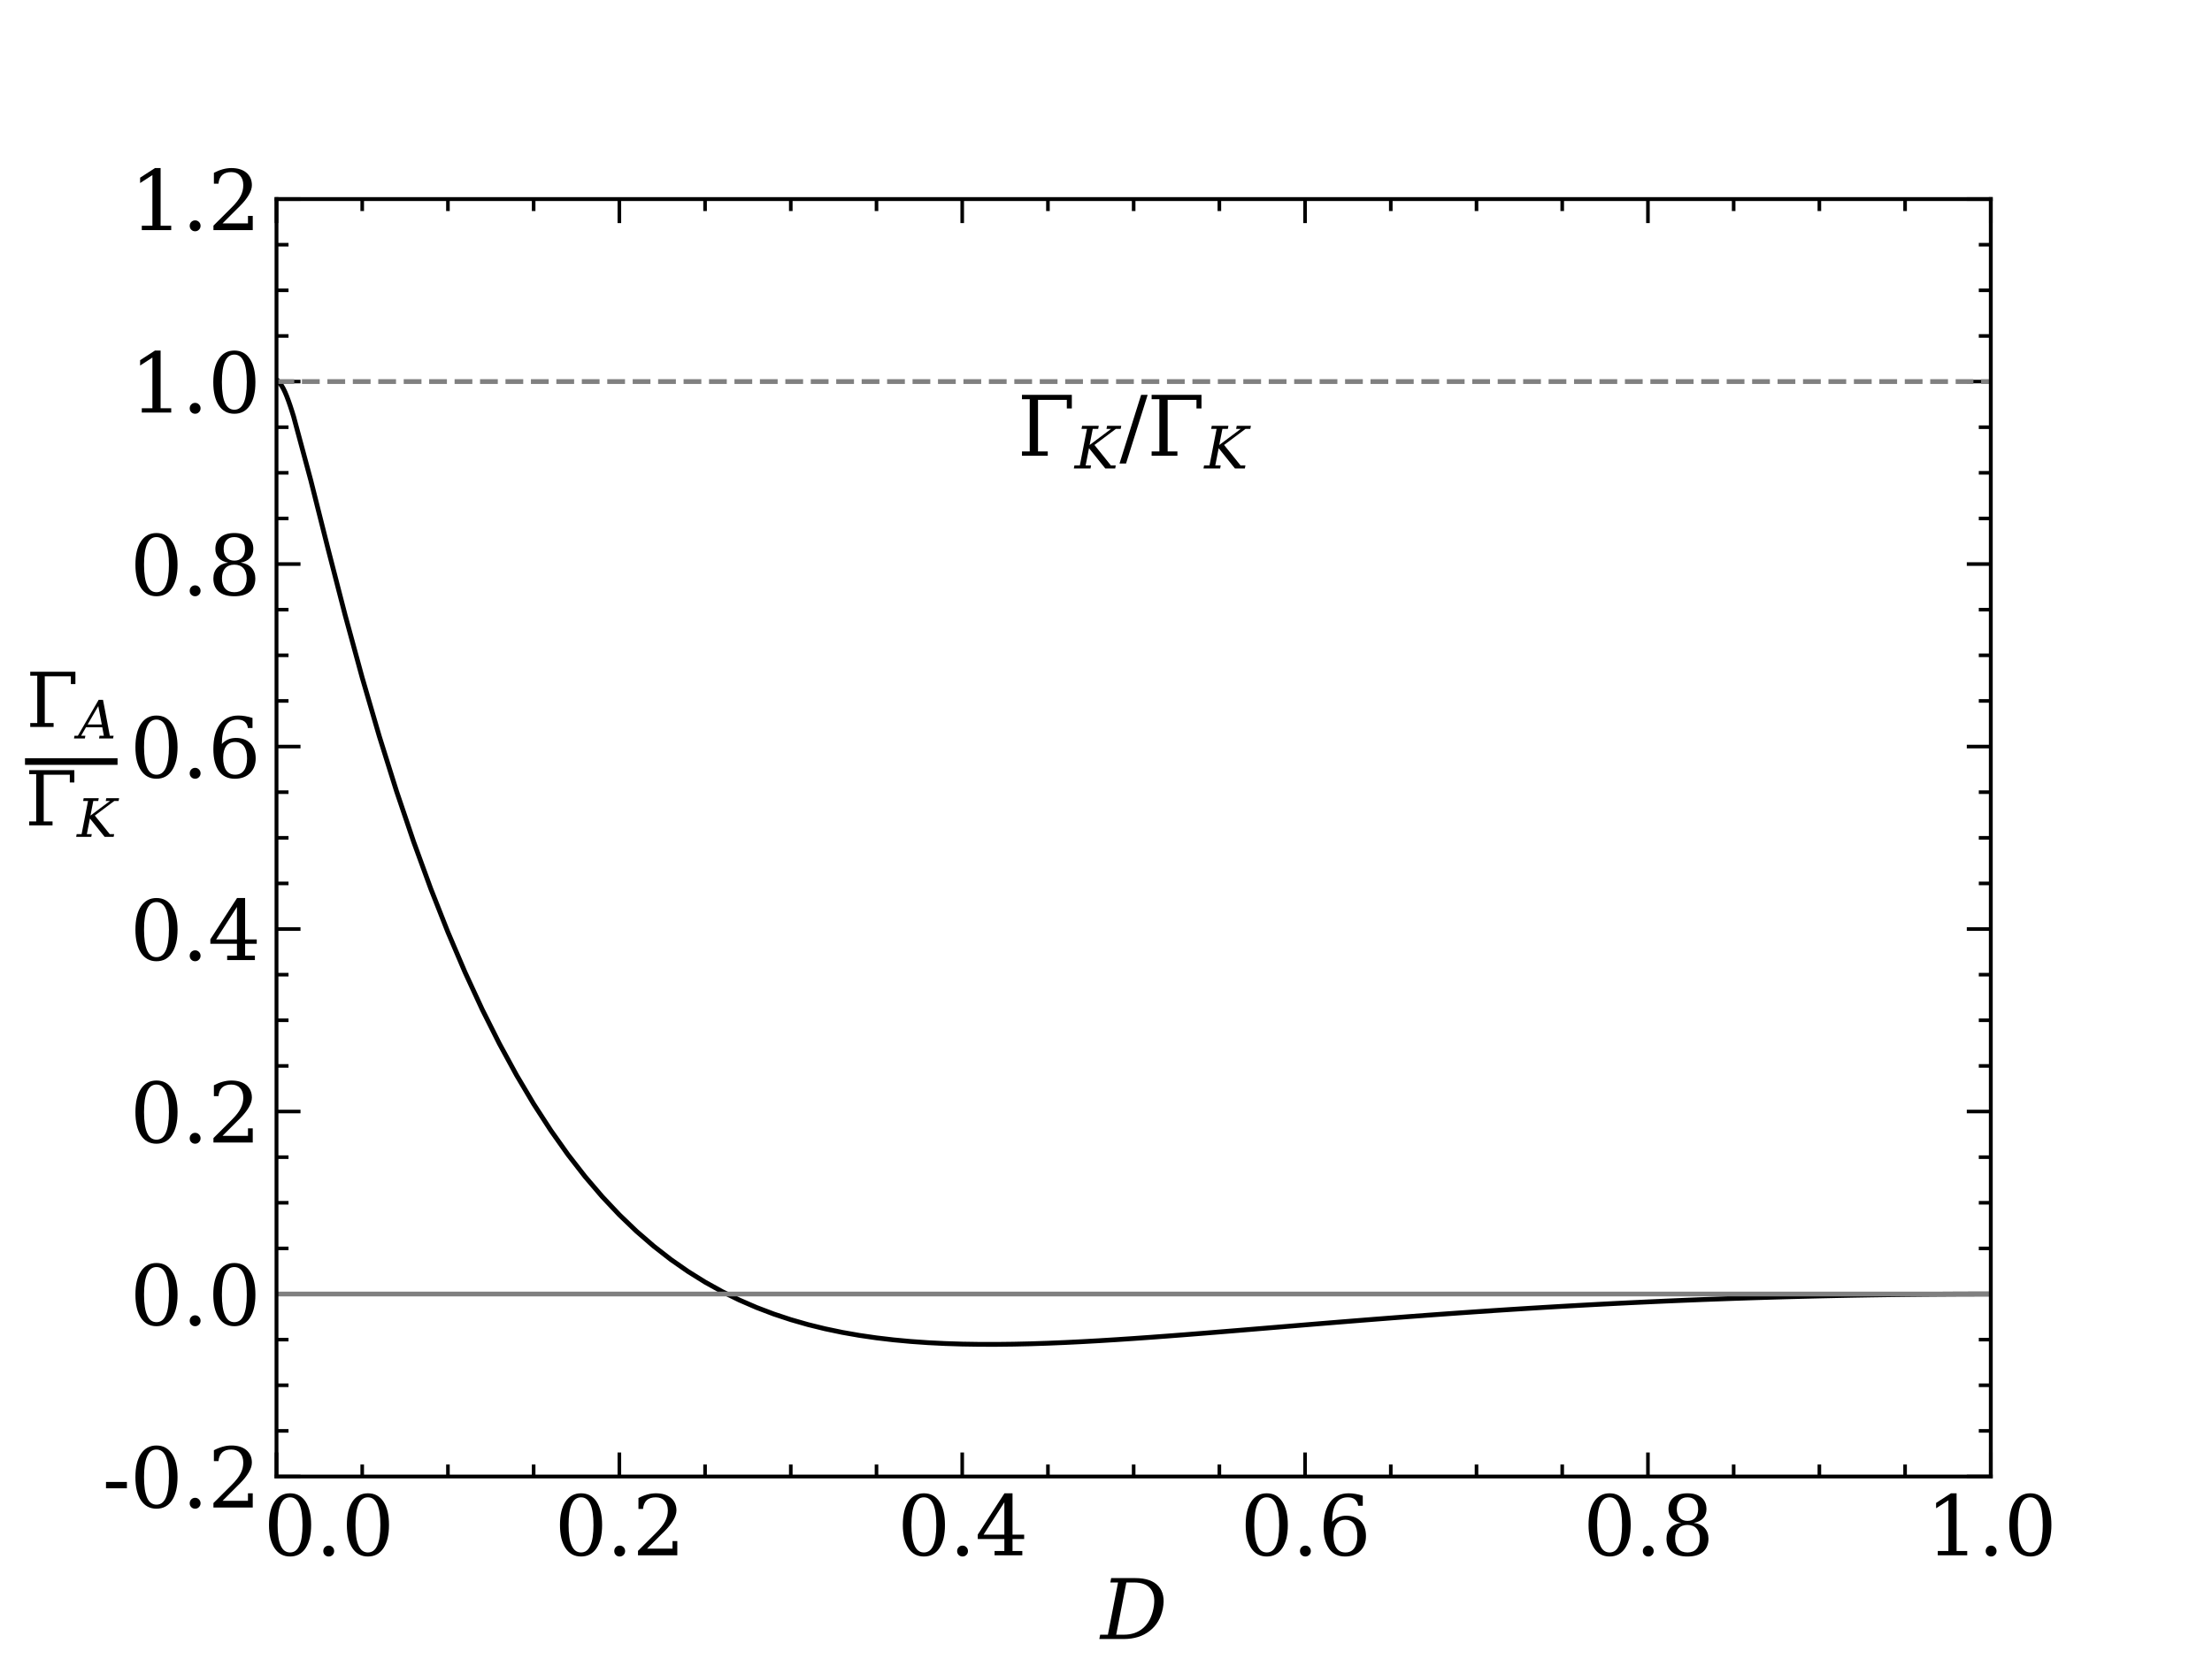 <?xml version="1.0" encoding="utf-8" standalone="no"?>
<!DOCTYPE svg PUBLIC "-//W3C//DTD SVG 1.1//EN"
  "http://www.w3.org/Graphics/SVG/1.1/DTD/svg11.dtd">
<svg xmlns:xlink="http://www.w3.org/1999/xlink" width="460.8pt" height="345.6pt" viewBox="0 0 460.8 345.6" xmlns="http://www.w3.org/2000/svg" version="1.1">
 <defs>
  <style type="text/css">*{stroke-linejoin: round; stroke-linecap: butt}</style>
 </defs>
 <g id="figure_1">
  <g id="patch_1">
   <path d="M 0 345.6 
L 460.8 345.6 
L 460.8 0 
L 0 0 
z
" style="fill: #ffffff"/>
  </g>
  <g id="axes_1">
   <g id="patch_2">
    <path d="M 57.6 307.584 
L 414.72 307.584 
L 414.72 41.472 
L 57.6 41.472 
z
" style="fill: #ffffff"/>
   </g>
   <g id="matplotlib.axis_1">
    <g id="xtick_1">
     <g id="line2d_1">
      <defs>
       <path id="ma0a5d9b8bd" d="M 0 0 
L 0 -5 
" style="stroke: #000000; stroke-width: 0.75"/>
      </defs>
      <g>
       <use xlink:href="#ma0a5d9b8bd" x="57.6" y="307.584" style="stroke: #000000; stroke-width: 0.75"/>
      </g>
     </g>
     <g id="line2d_2">
      <defs>
       <path id="m5a7fb8672a" d="M 0 0 
L 0 5 
" style="stroke: #000000; stroke-width: 0.75"/>
      </defs>
      <g>
       <use xlink:href="#m5a7fb8672a" x="57.6" y="41.472" style="stroke: #000000; stroke-width: 0.75"/>
      </g>
     </g>
     <g id="text_1">
      <!--     0.0 -->
      <g transform="translate(33.277 324.001) scale(0.17 -0.17)">
       <defs>
        <path id="DejaVuSerif-20" transform="scale(0.016)"/>
        <path id="DejaVuSerif-30" d="M 2034 219 
Q 2513 219 2750 744 
Q 2988 1269 2988 2328 
Q 2988 3391 2750 3916 
Q 2513 4441 2034 4441 
Q 1556 4441 1318 3916 
Q 1081 3391 1081 2328 
Q 1081 1269 1318 744 
Q 1556 219 2034 219 
z
M 2034 -91 
Q 1275 -91 848 546 
Q 422 1184 422 2328 
Q 422 3475 848 4112 
Q 1275 4750 2034 4750 
Q 2797 4750 3222 4112 
Q 3647 3475 3647 2328 
Q 3647 1184 3222 546 
Q 2797 -91 2034 -91 
z
" transform="scale(0.016)"/>
        <path id="DejaVuSerif-2e" d="M 603 325 
Q 603 500 722 622 
Q 841 744 1019 744 
Q 1191 744 1312 622 
Q 1434 500 1434 325 
Q 1434 153 1312 31 
Q 1191 -91 1019 -91 
Q 841 -91 722 29 
Q 603 150 603 325 
z
" transform="scale(0.016)"/>
       </defs>
       <use xlink:href="#DejaVuSerif-20"/>
       <use xlink:href="#DejaVuSerif-20" x="31.787"/>
       <use xlink:href="#DejaVuSerif-20" x="63.574"/>
       <use xlink:href="#DejaVuSerif-20" x="95.361"/>
       <use xlink:href="#DejaVuSerif-30" x="127.148"/>
       <use xlink:href="#DejaVuSerif-2e" x="190.771"/>
       <use xlink:href="#DejaVuSerif-30" x="222.559"/>
      </g>
     </g>
    </g>
    <g id="xtick_2">
     <g id="line2d_3">
      <g>
       <use xlink:href="#ma0a5d9b8bd" x="129.024" y="307.584" style="stroke: #000000; stroke-width: 0.75"/>
      </g>
     </g>
     <g id="line2d_4">
      <g>
       <use xlink:href="#m5a7fb8672a" x="129.024" y="41.472" style="stroke: #000000; stroke-width: 0.75"/>
      </g>
     </g>
     <g id="text_2">
      <!-- 0.2 -->
      <g transform="translate(115.506 324.001) scale(0.17 -0.17)">
       <defs>
        <path id="DejaVuSerif-32" d="M 819 3553 
L 469 3553 
L 469 4384 
Q 803 4563 1142 4656 
Q 1481 4750 1806 4750 
Q 2534 4750 2956 4397 
Q 3378 4044 3378 3438 
Q 3378 2753 2422 1800 
Q 2347 1728 2309 1691 
L 1131 513 
L 3078 513 
L 3078 1088 
L 3444 1088 
L 3444 0 
L 434 0 
L 434 341 
L 1850 1753 
Q 2319 2222 2519 2614 
Q 2719 3006 2719 3438 
Q 2719 3909 2473 4175 
Q 2228 4441 1797 4441 
Q 1350 4441 1106 4219 
Q 863 3997 819 3553 
z
" transform="scale(0.016)"/>
       </defs>
       <use xlink:href="#DejaVuSerif-30"/>
       <use xlink:href="#DejaVuSerif-2e" x="63.623"/>
       <use xlink:href="#DejaVuSerif-32" x="95.41"/>
      </g>
     </g>
    </g>
    <g id="xtick_3">
     <g id="line2d_5">
      <g>
       <use xlink:href="#ma0a5d9b8bd" x="200.448" y="307.584" style="stroke: #000000; stroke-width: 0.75"/>
      </g>
     </g>
     <g id="line2d_6">
      <g>
       <use xlink:href="#m5a7fb8672a" x="200.448" y="41.472" style="stroke: #000000; stroke-width: 0.75"/>
      </g>
     </g>
     <g id="text_3">
      <!-- 0.4 -->
      <g transform="translate(186.93 324.001) scale(0.17 -0.17)">
       <defs>
        <path id="DejaVuSerif-34" d="M 2234 1581 
L 2234 4063 
L 641 1581 
L 2234 1581 
z
M 3609 0 
L 1484 0 
L 1484 331 
L 2234 331 
L 2234 1247 
L 197 1247 
L 197 1588 
L 2241 4750 
L 2859 4750 
L 2859 1581 
L 3750 1581 
L 3750 1247 
L 2859 1247 
L 2859 331 
L 3609 331 
L 3609 0 
z
" transform="scale(0.016)"/>
       </defs>
       <use xlink:href="#DejaVuSerif-30"/>
       <use xlink:href="#DejaVuSerif-2e" x="63.623"/>
       <use xlink:href="#DejaVuSerif-34" x="95.41"/>
      </g>
     </g>
    </g>
    <g id="xtick_4">
     <g id="line2d_7">
      <g>
       <use xlink:href="#ma0a5d9b8bd" x="271.872" y="307.584" style="stroke: #000000; stroke-width: 0.75"/>
      </g>
     </g>
     <g id="line2d_8">
      <g>
       <use xlink:href="#m5a7fb8672a" x="271.872" y="41.472" style="stroke: #000000; stroke-width: 0.75"/>
      </g>
     </g>
     <g id="text_4">
      <!-- 0.6 -->
      <g transform="translate(258.354 324.001) scale(0.17 -0.17)">
       <defs>
        <path id="DejaVuSerif-36" d="M 2094 219 
Q 2534 219 2771 542 
Q 3009 866 3009 1472 
Q 3009 2078 2771 2401 
Q 2534 2725 2094 2725 
Q 1647 2725 1412 2412 
Q 1178 2100 1178 1509 
Q 1178 888 1415 553 
Q 1653 219 2094 219 
z
M 1075 2569 
Q 1288 2803 1556 2918 
Q 1825 3034 2163 3034 
Q 2859 3034 3264 2615 
Q 3669 2197 3669 1472 
Q 3669 763 3233 336 
Q 2797 -91 2069 -91 
Q 1278 -91 853 498 
Q 428 1088 428 2181 
Q 428 3406 931 4078 
Q 1434 4750 2350 4750 
Q 2597 4750 2869 4703 
Q 3141 4656 3425 4563 
L 3425 3794 
L 3072 3794 
Q 3034 4109 2831 4275 
Q 2628 4441 2284 4441 
Q 1678 4441 1381 3981 
Q 1084 3522 1075 2569 
z
" transform="scale(0.016)"/>
       </defs>
       <use xlink:href="#DejaVuSerif-30"/>
       <use xlink:href="#DejaVuSerif-2e" x="63.623"/>
       <use xlink:href="#DejaVuSerif-36" x="95.41"/>
      </g>
     </g>
    </g>
    <g id="xtick_5">
     <g id="line2d_9">
      <g>
       <use xlink:href="#ma0a5d9b8bd" x="343.296" y="307.584" style="stroke: #000000; stroke-width: 0.75"/>
      </g>
     </g>
     <g id="line2d_10">
      <g>
       <use xlink:href="#m5a7fb8672a" x="343.296" y="41.472" style="stroke: #000000; stroke-width: 0.75"/>
      </g>
     </g>
     <g id="text_5">
      <!-- 0.8 -->
      <g transform="translate(329.778 324.001) scale(0.17 -0.17)">
       <defs>
        <path id="DejaVuSerif-38" d="M 2981 1275 
Q 2981 1775 2732 2051 
Q 2484 2328 2034 2328 
Q 1584 2328 1336 2051 
Q 1088 1775 1088 1275 
Q 1088 772 1336 495 
Q 1584 219 2034 219 
Q 2484 219 2732 495 
Q 2981 772 2981 1275 
z
M 2853 3541 
Q 2853 3966 2637 4203 
Q 2422 4441 2034 4441 
Q 1650 4441 1433 4203 
Q 1216 3966 1216 3541 
Q 1216 3113 1433 2875 
Q 1650 2638 2034 2638 
Q 2422 2638 2637 2875 
Q 2853 3113 2853 3541 
z
M 2516 2484 
Q 3047 2413 3344 2092 
Q 3641 1772 3641 1275 
Q 3641 619 3225 264 
Q 2809 -91 2034 -91 
Q 1263 -91 845 264 
Q 428 619 428 1275 
Q 428 1772 725 2092 
Q 1022 2413 1556 2484 
Q 1084 2569 832 2842 
Q 581 3116 581 3541 
Q 581 4103 968 4426 
Q 1356 4750 2034 4750 
Q 2713 4750 3100 4426 
Q 3488 4103 3488 3541 
Q 3488 3116 3236 2842 
Q 2984 2569 2516 2484 
z
" transform="scale(0.016)"/>
       </defs>
       <use xlink:href="#DejaVuSerif-30"/>
       <use xlink:href="#DejaVuSerif-2e" x="63.623"/>
       <use xlink:href="#DejaVuSerif-38" x="95.41"/>
      </g>
     </g>
    </g>
    <g id="xtick_6">
     <g id="line2d_11">
      <g>
       <use xlink:href="#ma0a5d9b8bd" x="414.72" y="307.584" style="stroke: #000000; stroke-width: 0.75"/>
      </g>
     </g>
     <g id="line2d_12">
      <g>
       <use xlink:href="#m5a7fb8672a" x="414.72" y="41.472" style="stroke: #000000; stroke-width: 0.75"/>
      </g>
     </g>
     <g id="text_6">
      <!-- 1.0 -->
      <g transform="translate(401.202 324.001) scale(0.17 -0.17)">
       <defs>
        <path id="DejaVuSerif-31" d="M 909 0 
L 909 331 
L 1722 331 
L 1722 4213 
L 781 3603 
L 781 4013 
L 1919 4750 
L 2350 4750 
L 2350 331 
L 3163 331 
L 3163 0 
L 909 0 
z
" transform="scale(0.016)"/>
       </defs>
       <use xlink:href="#DejaVuSerif-31"/>
       <use xlink:href="#DejaVuSerif-2e" x="63.623"/>
       <use xlink:href="#DejaVuSerif-30" x="95.41"/>
      </g>
     </g>
    </g>
    <g id="xtick_7">
     <g id="line2d_13">
      <defs>
       <path id="m27a0386aec" d="M 0 0 
L 0 -2.5 
" style="stroke: #000000; stroke-width: 0.75"/>
      </defs>
      <g>
       <use xlink:href="#m27a0386aec" x="75.456" y="307.584" style="stroke: #000000; stroke-width: 0.75"/>
      </g>
     </g>
     <g id="line2d_14">
      <defs>
       <path id="mfa0ef66470" d="M 0 0 
L 0 2.5 
" style="stroke: #000000; stroke-width: 0.75"/>
      </defs>
      <g>
       <use xlink:href="#mfa0ef66470" x="75.456" y="41.472" style="stroke: #000000; stroke-width: 0.75"/>
      </g>
     </g>
    </g>
    <g id="xtick_8">
     <g id="line2d_15">
      <g>
       <use xlink:href="#m27a0386aec" x="93.312" y="307.584" style="stroke: #000000; stroke-width: 0.75"/>
      </g>
     </g>
     <g id="line2d_16">
      <g>
       <use xlink:href="#mfa0ef66470" x="93.312" y="41.472" style="stroke: #000000; stroke-width: 0.75"/>
      </g>
     </g>
    </g>
    <g id="xtick_9">
     <g id="line2d_17">
      <g>
       <use xlink:href="#m27a0386aec" x="111.168" y="307.584" style="stroke: #000000; stroke-width: 0.75"/>
      </g>
     </g>
     <g id="line2d_18">
      <g>
       <use xlink:href="#mfa0ef66470" x="111.168" y="41.472" style="stroke: #000000; stroke-width: 0.75"/>
      </g>
     </g>
    </g>
    <g id="xtick_10">
     <g id="line2d_19">
      <g>
       <use xlink:href="#m27a0386aec" x="146.88" y="307.584" style="stroke: #000000; stroke-width: 0.75"/>
      </g>
     </g>
     <g id="line2d_20">
      <g>
       <use xlink:href="#mfa0ef66470" x="146.88" y="41.472" style="stroke: #000000; stroke-width: 0.75"/>
      </g>
     </g>
    </g>
    <g id="xtick_11">
     <g id="line2d_21">
      <g>
       <use xlink:href="#m27a0386aec" x="164.736" y="307.584" style="stroke: #000000; stroke-width: 0.75"/>
      </g>
     </g>
     <g id="line2d_22">
      <g>
       <use xlink:href="#mfa0ef66470" x="164.736" y="41.472" style="stroke: #000000; stroke-width: 0.75"/>
      </g>
     </g>
    </g>
    <g id="xtick_12">
     <g id="line2d_23">
      <g>
       <use xlink:href="#m27a0386aec" x="182.592" y="307.584" style="stroke: #000000; stroke-width: 0.75"/>
      </g>
     </g>
     <g id="line2d_24">
      <g>
       <use xlink:href="#mfa0ef66470" x="182.592" y="41.472" style="stroke: #000000; stroke-width: 0.75"/>
      </g>
     </g>
    </g>
    <g id="xtick_13">
     <g id="line2d_25">
      <g>
       <use xlink:href="#m27a0386aec" x="218.304" y="307.584" style="stroke: #000000; stroke-width: 0.75"/>
      </g>
     </g>
     <g id="line2d_26">
      <g>
       <use xlink:href="#mfa0ef66470" x="218.304" y="41.472" style="stroke: #000000; stroke-width: 0.75"/>
      </g>
     </g>
    </g>
    <g id="xtick_14">
     <g id="line2d_27">
      <g>
       <use xlink:href="#m27a0386aec" x="236.16" y="307.584" style="stroke: #000000; stroke-width: 0.75"/>
      </g>
     </g>
     <g id="line2d_28">
      <g>
       <use xlink:href="#mfa0ef66470" x="236.16" y="41.472" style="stroke: #000000; stroke-width: 0.75"/>
      </g>
     </g>
    </g>
    <g id="xtick_15">
     <g id="line2d_29">
      <g>
       <use xlink:href="#m27a0386aec" x="254.016" y="307.584" style="stroke: #000000; stroke-width: 0.75"/>
      </g>
     </g>
     <g id="line2d_30">
      <g>
       <use xlink:href="#mfa0ef66470" x="254.016" y="41.472" style="stroke: #000000; stroke-width: 0.75"/>
      </g>
     </g>
    </g>
    <g id="xtick_16">
     <g id="line2d_31">
      <g>
       <use xlink:href="#m27a0386aec" x="289.728" y="307.584" style="stroke: #000000; stroke-width: 0.75"/>
      </g>
     </g>
     <g id="line2d_32">
      <g>
       <use xlink:href="#mfa0ef66470" x="289.728" y="41.472" style="stroke: #000000; stroke-width: 0.75"/>
      </g>
     </g>
    </g>
    <g id="xtick_17">
     <g id="line2d_33">
      <g>
       <use xlink:href="#m27a0386aec" x="307.584" y="307.584" style="stroke: #000000; stroke-width: 0.75"/>
      </g>
     </g>
     <g id="line2d_34">
      <g>
       <use xlink:href="#mfa0ef66470" x="307.584" y="41.472" style="stroke: #000000; stroke-width: 0.75"/>
      </g>
     </g>
    </g>
    <g id="xtick_18">
     <g id="line2d_35">
      <g>
       <use xlink:href="#m27a0386aec" x="325.44" y="307.584" style="stroke: #000000; stroke-width: 0.75"/>
      </g>
     </g>
     <g id="line2d_36">
      <g>
       <use xlink:href="#mfa0ef66470" x="325.44" y="41.472" style="stroke: #000000; stroke-width: 0.75"/>
      </g>
     </g>
    </g>
    <g id="xtick_19">
     <g id="line2d_37">
      <g>
       <use xlink:href="#m27a0386aec" x="361.152" y="307.584" style="stroke: #000000; stroke-width: 0.75"/>
      </g>
     </g>
     <g id="line2d_38">
      <g>
       <use xlink:href="#mfa0ef66470" x="361.152" y="41.472" style="stroke: #000000; stroke-width: 0.75"/>
      </g>
     </g>
    </g>
    <g id="xtick_20">
     <g id="line2d_39">
      <g>
       <use xlink:href="#m27a0386aec" x="379.008" y="307.584" style="stroke: #000000; stroke-width: 0.75"/>
      </g>
     </g>
     <g id="line2d_40">
      <g>
       <use xlink:href="#mfa0ef66470" x="379.008" y="41.472" style="stroke: #000000; stroke-width: 0.75"/>
      </g>
     </g>
    </g>
    <g id="xtick_21">
     <g id="line2d_41">
      <g>
       <use xlink:href="#m27a0386aec" x="396.864" y="307.584" style="stroke: #000000; stroke-width: 0.75"/>
      </g>
     </g>
     <g id="line2d_42">
      <g>
       <use xlink:href="#mfa0ef66470" x="396.864" y="41.472" style="stroke: #000000; stroke-width: 0.75"/>
      </g>
     </g>
    </g>
    <g id="text_7">
     <!-- $D$ -->
     <g transform="translate(229.275 341.454) scale(0.17 -0.17)">
      <defs>
       <path id="DejaVuSerif-Italic-44" d="M 1194 331 
L 1775 331 
Q 2684 331 3271 850 
Q 3859 1369 4048 2337 
Q 4238 3306 3852 3818 
Q 3466 4331 2553 4331 
L 1972 4331 
L 1194 331 
z
M -97 0 
L -34 331 
L 559 331 
L 1338 4331 
L 744 4331 
L 809 4666 
L 2666 4666 
Q 3872 4666 4426 4050 
Q 4981 3434 4766 2338 
Q 4553 1238 3758 619 
Q 2963 0 1759 0 
L -97 0 
z
" transform="scale(0.016)"/>
      </defs>
      <use xlink:href="#DejaVuSerif-Italic-44" transform="translate(0 0.094)"/>
     </g>
    </g>
   </g>
   <g id="matplotlib.axis_2">
    <g id="ytick_1">
     <g id="line2d_43">
      <defs>
       <path id="me77483d515" d="M 0 0 
L 5 0 
" style="stroke: #000000; stroke-width: 0.75"/>
      </defs>
      <g>
       <use xlink:href="#me77483d515" x="57.6" y="307.584" style="stroke: #000000; stroke-width: 0.75"/>
      </g>
     </g>
     <g id="line2d_44">
      <defs>
       <path id="mb188bf933a" d="M 0 0 
L -5 0 
" style="stroke: #000000; stroke-width: 0.75"/>
      </defs>
      <g>
       <use xlink:href="#mb188bf933a" x="414.72" y="307.584" style="stroke: #000000; stroke-width: 0.75"/>
      </g>
     </g>
     <g id="text_8">
      <!-- -0.2 -->
      <g transform="translate(21.319 314.043) scale(0.17 -0.17)">
       <defs>
        <path id="DejaVuSerif-2d" d="M 281 1959 
L 1881 1959 
L 1881 1472 
L 281 1472 
L 281 1959 
z
" transform="scale(0.016)"/>
       </defs>
       <use xlink:href="#DejaVuSerif-2d"/>
       <use xlink:href="#DejaVuSerif-30" x="33.789"/>
       <use xlink:href="#DejaVuSerif-2e" x="97.412"/>
       <use xlink:href="#DejaVuSerif-32" x="129.199"/>
      </g>
     </g>
    </g>
    <g id="ytick_2">
     <g id="line2d_45">
      <g>
       <use xlink:href="#me77483d515" x="57.6" y="269.568" style="stroke: #000000; stroke-width: 0.75"/>
      </g>
     </g>
     <g id="line2d_46">
      <g>
       <use xlink:href="#mb188bf933a" x="414.72" y="269.568" style="stroke: #000000; stroke-width: 0.75"/>
      </g>
     </g>
     <g id="text_9">
      <!-- 0.0 -->
      <g transform="translate(27.065 276.027) scale(0.17 -0.17)">
       <use xlink:href="#DejaVuSerif-30"/>
       <use xlink:href="#DejaVuSerif-2e" x="63.623"/>
       <use xlink:href="#DejaVuSerif-30" x="95.41"/>
      </g>
     </g>
    </g>
    <g id="ytick_3">
     <g id="line2d_47">
      <g>
       <use xlink:href="#me77483d515" x="57.6" y="231.552" style="stroke: #000000; stroke-width: 0.75"/>
      </g>
     </g>
     <g id="line2d_48">
      <g>
       <use xlink:href="#mb188bf933a" x="414.72" y="231.552" style="stroke: #000000; stroke-width: 0.75"/>
      </g>
     </g>
     <g id="text_10">
      <!-- 0.2 -->
      <g transform="translate(27.065 238.011) scale(0.17 -0.17)">
       <use xlink:href="#DejaVuSerif-30"/>
       <use xlink:href="#DejaVuSerif-2e" x="63.623"/>
       <use xlink:href="#DejaVuSerif-32" x="95.41"/>
      </g>
     </g>
    </g>
    <g id="ytick_4">
     <g id="line2d_49">
      <g>
       <use xlink:href="#me77483d515" x="57.6" y="193.536" style="stroke: #000000; stroke-width: 0.75"/>
      </g>
     </g>
     <g id="line2d_50">
      <g>
       <use xlink:href="#mb188bf933a" x="414.72" y="193.536" style="stroke: #000000; stroke-width: 0.75"/>
      </g>
     </g>
     <g id="text_11">
      <!-- 0.4 -->
      <g transform="translate(27.065 199.995) scale(0.17 -0.17)">
       <use xlink:href="#DejaVuSerif-30"/>
       <use xlink:href="#DejaVuSerif-2e" x="63.623"/>
       <use xlink:href="#DejaVuSerif-34" x="95.41"/>
      </g>
     </g>
    </g>
    <g id="ytick_5">
     <g id="line2d_51">
      <g>
       <use xlink:href="#me77483d515" x="57.6" y="155.52" style="stroke: #000000; stroke-width: 0.75"/>
      </g>
     </g>
     <g id="line2d_52">
      <g>
       <use xlink:href="#mb188bf933a" x="414.72" y="155.52" style="stroke: #000000; stroke-width: 0.75"/>
      </g>
     </g>
     <g id="text_12">
      <!-- 0.6 -->
      <g transform="translate(27.065 161.979) scale(0.17 -0.17)">
       <use xlink:href="#DejaVuSerif-30"/>
       <use xlink:href="#DejaVuSerif-2e" x="63.623"/>
       <use xlink:href="#DejaVuSerif-36" x="95.41"/>
      </g>
     </g>
    </g>
    <g id="ytick_6">
     <g id="line2d_53">
      <g>
       <use xlink:href="#me77483d515" x="57.6" y="117.504" style="stroke: #000000; stroke-width: 0.75"/>
      </g>
     </g>
     <g id="line2d_54">
      <g>
       <use xlink:href="#mb188bf933a" x="414.72" y="117.504" style="stroke: #000000; stroke-width: 0.75"/>
      </g>
     </g>
     <g id="text_13">
      <!-- 0.8 -->
      <g transform="translate(27.065 123.963) scale(0.17 -0.17)">
       <use xlink:href="#DejaVuSerif-30"/>
       <use xlink:href="#DejaVuSerif-2e" x="63.623"/>
       <use xlink:href="#DejaVuSerif-38" x="95.41"/>
      </g>
     </g>
    </g>
    <g id="ytick_7">
     <g id="line2d_55">
      <g>
       <use xlink:href="#me77483d515" x="57.6" y="79.488" style="stroke: #000000; stroke-width: 0.75"/>
      </g>
     </g>
     <g id="line2d_56">
      <g>
       <use xlink:href="#mb188bf933a" x="414.72" y="79.488" style="stroke: #000000; stroke-width: 0.75"/>
      </g>
     </g>
     <g id="text_14">
      <!-- 1.0 -->
      <g transform="translate(27.065 85.947) scale(0.17 -0.17)">
       <use xlink:href="#DejaVuSerif-31"/>
       <use xlink:href="#DejaVuSerif-2e" x="63.623"/>
       <use xlink:href="#DejaVuSerif-30" x="95.41"/>
      </g>
     </g>
    </g>
    <g id="ytick_8">
     <g id="line2d_57">
      <g>
       <use xlink:href="#me77483d515" x="57.6" y="41.472" style="stroke: #000000; stroke-width: 0.75"/>
      </g>
     </g>
     <g id="line2d_58">
      <g>
       <use xlink:href="#mb188bf933a" x="414.72" y="41.472" style="stroke: #000000; stroke-width: 0.75"/>
      </g>
     </g>
     <g id="text_15">
      <!-- 1.2 -->
      <g transform="translate(27.065 47.931) scale(0.17 -0.17)">
       <use xlink:href="#DejaVuSerif-31"/>
       <use xlink:href="#DejaVuSerif-2e" x="63.623"/>
       <use xlink:href="#DejaVuSerif-32" x="95.41"/>
      </g>
     </g>
    </g>
    <g id="ytick_9">
     <g id="line2d_59">
      <defs>
       <path id="ma8484d27a1" d="M 0 0 
L 2.5 0 
" style="stroke: #000000; stroke-width: 0.75"/>
      </defs>
      <g>
       <use xlink:href="#ma8484d27a1" x="57.6" y="298.08" style="stroke: #000000; stroke-width: 0.75"/>
      </g>
     </g>
     <g id="line2d_60">
      <defs>
       <path id="m27cc1c01a0" d="M 0 0 
L -2.5 0 
" style="stroke: #000000; stroke-width: 0.75"/>
      </defs>
      <g>
       <use xlink:href="#m27cc1c01a0" x="414.72" y="298.08" style="stroke: #000000; stroke-width: 0.75"/>
      </g>
     </g>
    </g>
    <g id="ytick_10">
     <g id="line2d_61">
      <g>
       <use xlink:href="#ma8484d27a1" x="57.6" y="288.576" style="stroke: #000000; stroke-width: 0.75"/>
      </g>
     </g>
     <g id="line2d_62">
      <g>
       <use xlink:href="#m27cc1c01a0" x="414.72" y="288.576" style="stroke: #000000; stroke-width: 0.75"/>
      </g>
     </g>
    </g>
    <g id="ytick_11">
     <g id="line2d_63">
      <g>
       <use xlink:href="#ma8484d27a1" x="57.6" y="279.072" style="stroke: #000000; stroke-width: 0.75"/>
      </g>
     </g>
     <g id="line2d_64">
      <g>
       <use xlink:href="#m27cc1c01a0" x="414.72" y="279.072" style="stroke: #000000; stroke-width: 0.75"/>
      </g>
     </g>
    </g>
    <g id="ytick_12">
     <g id="line2d_65">
      <g>
       <use xlink:href="#ma8484d27a1" x="57.6" y="260.064" style="stroke: #000000; stroke-width: 0.75"/>
      </g>
     </g>
     <g id="line2d_66">
      <g>
       <use xlink:href="#m27cc1c01a0" x="414.72" y="260.064" style="stroke: #000000; stroke-width: 0.75"/>
      </g>
     </g>
    </g>
    <g id="ytick_13">
     <g id="line2d_67">
      <g>
       <use xlink:href="#ma8484d27a1" x="57.6" y="250.56" style="stroke: #000000; stroke-width: 0.75"/>
      </g>
     </g>
     <g id="line2d_68">
      <g>
       <use xlink:href="#m27cc1c01a0" x="414.72" y="250.56" style="stroke: #000000; stroke-width: 0.75"/>
      </g>
     </g>
    </g>
    <g id="ytick_14">
     <g id="line2d_69">
      <g>
       <use xlink:href="#ma8484d27a1" x="57.6" y="241.056" style="stroke: #000000; stroke-width: 0.75"/>
      </g>
     </g>
     <g id="line2d_70">
      <g>
       <use xlink:href="#m27cc1c01a0" x="414.72" y="241.056" style="stroke: #000000; stroke-width: 0.75"/>
      </g>
     </g>
    </g>
    <g id="ytick_15">
     <g id="line2d_71">
      <g>
       <use xlink:href="#ma8484d27a1" x="57.6" y="222.048" style="stroke: #000000; stroke-width: 0.75"/>
      </g>
     </g>
     <g id="line2d_72">
      <g>
       <use xlink:href="#m27cc1c01a0" x="414.72" y="222.048" style="stroke: #000000; stroke-width: 0.75"/>
      </g>
     </g>
    </g>
    <g id="ytick_16">
     <g id="line2d_73">
      <g>
       <use xlink:href="#ma8484d27a1" x="57.6" y="212.544" style="stroke: #000000; stroke-width: 0.75"/>
      </g>
     </g>
     <g id="line2d_74">
      <g>
       <use xlink:href="#m27cc1c01a0" x="414.72" y="212.544" style="stroke: #000000; stroke-width: 0.75"/>
      </g>
     </g>
    </g>
    <g id="ytick_17">
     <g id="line2d_75">
      <g>
       <use xlink:href="#ma8484d27a1" x="57.6" y="203.04" style="stroke: #000000; stroke-width: 0.75"/>
      </g>
     </g>
     <g id="line2d_76">
      <g>
       <use xlink:href="#m27cc1c01a0" x="414.72" y="203.04" style="stroke: #000000; stroke-width: 0.75"/>
      </g>
     </g>
    </g>
    <g id="ytick_18">
     <g id="line2d_77">
      <g>
       <use xlink:href="#ma8484d27a1" x="57.6" y="184.032" style="stroke: #000000; stroke-width: 0.75"/>
      </g>
     </g>
     <g id="line2d_78">
      <g>
       <use xlink:href="#m27cc1c01a0" x="414.72" y="184.032" style="stroke: #000000; stroke-width: 0.75"/>
      </g>
     </g>
    </g>
    <g id="ytick_19">
     <g id="line2d_79">
      <g>
       <use xlink:href="#ma8484d27a1" x="57.6" y="174.528" style="stroke: #000000; stroke-width: 0.75"/>
      </g>
     </g>
     <g id="line2d_80">
      <g>
       <use xlink:href="#m27cc1c01a0" x="414.72" y="174.528" style="stroke: #000000; stroke-width: 0.75"/>
      </g>
     </g>
    </g>
    <g id="ytick_20">
     <g id="line2d_81">
      <g>
       <use xlink:href="#ma8484d27a1" x="57.6" y="165.024" style="stroke: #000000; stroke-width: 0.75"/>
      </g>
     </g>
     <g id="line2d_82">
      <g>
       <use xlink:href="#m27cc1c01a0" x="414.72" y="165.024" style="stroke: #000000; stroke-width: 0.75"/>
      </g>
     </g>
    </g>
    <g id="ytick_21">
     <g id="line2d_83">
      <g>
       <use xlink:href="#ma8484d27a1" x="57.6" y="146.016" style="stroke: #000000; stroke-width: 0.75"/>
      </g>
     </g>
     <g id="line2d_84">
      <g>
       <use xlink:href="#m27cc1c01a0" x="414.72" y="146.016" style="stroke: #000000; stroke-width: 0.75"/>
      </g>
     </g>
    </g>
    <g id="ytick_22">
     <g id="line2d_85">
      <g>
       <use xlink:href="#ma8484d27a1" x="57.6" y="136.512" style="stroke: #000000; stroke-width: 0.75"/>
      </g>
     </g>
     <g id="line2d_86">
      <g>
       <use xlink:href="#m27cc1c01a0" x="414.72" y="136.512" style="stroke: #000000; stroke-width: 0.75"/>
      </g>
     </g>
    </g>
    <g id="ytick_23">
     <g id="line2d_87">
      <g>
       <use xlink:href="#ma8484d27a1" x="57.6" y="127.008" style="stroke: #000000; stroke-width: 0.75"/>
      </g>
     </g>
     <g id="line2d_88">
      <g>
       <use xlink:href="#m27cc1c01a0" x="414.72" y="127.008" style="stroke: #000000; stroke-width: 0.75"/>
      </g>
     </g>
    </g>
    <g id="ytick_24">
     <g id="line2d_89">
      <g>
       <use xlink:href="#ma8484d27a1" x="57.6" y="108" style="stroke: #000000; stroke-width: 0.75"/>
      </g>
     </g>
     <g id="line2d_90">
      <g>
       <use xlink:href="#m27cc1c01a0" x="414.72" y="108" style="stroke: #000000; stroke-width: 0.75"/>
      </g>
     </g>
    </g>
    <g id="ytick_25">
     <g id="line2d_91">
      <g>
       <use xlink:href="#ma8484d27a1" x="57.6" y="98.496" style="stroke: #000000; stroke-width: 0.75"/>
      </g>
     </g>
     <g id="line2d_92">
      <g>
       <use xlink:href="#m27cc1c01a0" x="414.72" y="98.496" style="stroke: #000000; stroke-width: 0.75"/>
      </g>
     </g>
    </g>
    <g id="ytick_26">
     <g id="line2d_93">
      <g>
       <use xlink:href="#ma8484d27a1" x="57.6" y="88.992" style="stroke: #000000; stroke-width: 0.75"/>
      </g>
     </g>
     <g id="line2d_94">
      <g>
       <use xlink:href="#m27cc1c01a0" x="414.72" y="88.992" style="stroke: #000000; stroke-width: 0.75"/>
      </g>
     </g>
    </g>
    <g id="ytick_27">
     <g id="line2d_95">
      <g>
       <use xlink:href="#ma8484d27a1" x="57.6" y="69.984" style="stroke: #000000; stroke-width: 0.75"/>
      </g>
     </g>
     <g id="line2d_96">
      <g>
       <use xlink:href="#m27cc1c01a0" x="414.72" y="69.984" style="stroke: #000000; stroke-width: 0.75"/>
      </g>
     </g>
    </g>
    <g id="ytick_28">
     <g id="line2d_97">
      <g>
       <use xlink:href="#ma8484d27a1" x="57.6" y="60.48" style="stroke: #000000; stroke-width: 0.75"/>
      </g>
     </g>
     <g id="line2d_98">
      <g>
       <use xlink:href="#m27cc1c01a0" x="414.72" y="60.48" style="stroke: #000000; stroke-width: 0.75"/>
      </g>
     </g>
    </g>
    <g id="ytick_29">
     <g id="line2d_99">
      <g>
       <use xlink:href="#ma8484d27a1" x="57.6" y="50.976" style="stroke: #000000; stroke-width: 0.75"/>
      </g>
     </g>
     <g id="line2d_100">
      <g>
       <use xlink:href="#m27cc1c01a0" x="414.72" y="50.976" style="stroke: #000000; stroke-width: 0.75"/>
      </g>
     </g>
    </g>
    <g id="text_16">
     <!-- $\frac{\Gamma_A}{\Gamma_K}$ -->
     <g transform="translate(5.209 163.528) scale(0.22 -0.22)">
      <defs>
       <path id="DejaVuSerif-393" d="M 1581 331 
L 2328 331 
L 2328 0 
L 353 0 
L 353 331 
L 947 331 
L 947 4331 
L 353 4331 
L 353 4666 
L 4172 4666 
L 4172 3625 
L 3788 3625 
L 3788 4281 
L 1581 4281 
L 1581 331 
z
" transform="scale(0.016)"/>
       <path id="DejaVuSerif-Italic-41" d="M 1159 1691 
L 2872 1691 
L 2447 3909 
L 1159 1691 
z
M -488 0 
L -425 331 
L -16 331 
L 2491 4666 
L 3016 4666 
L 3841 331 
L 4297 331 
L 4234 0 
L 2538 0 
L 2600 331 
L 3119 331 
L 2928 1356 
L 966 1356 
L 375 331 
L 888 331 
L 825 0 
L -488 0 
z
" transform="scale(0.016)"/>
       <path id="DejaVuSerif-Italic-4b" d="M -97 0 
L -34 331 
L 559 331 
L 1338 4331 
L 744 4331 
L 809 4666 
L 2631 4666 
L 2566 4331 
L 1972 4331 
L 1628 2566 
L 3981 4331 
L 3475 4331 
L 3541 4666 
L 5091 4666 
L 5025 4331 
L 4500 4331 
L 2156 2572 
L 3959 331 
L 4491 331 
L 4428 0 
L 3344 0 
L 1563 2216 
L 1194 331 
L 1788 331 
L 1725 0 
L -97 0 
z
" transform="scale(0.016)"/>
      </defs>
      <use xlink:href="#DejaVuSerif-393" transform="translate(1 54.966) scale(0.7)"/>
      <use xlink:href="#DejaVuSerif-Italic-41" transform="translate(50.205 44.065) scale(0.49)"/>
      <use xlink:href="#DejaVuSerif-393" transform="translate(0 -38.219) scale(0.7)"/>
      <use xlink:href="#DejaVuSerif-Italic-4b" transform="translate(49.205 -49.119) scale(0.49)"/>
      <path d="M 0 19.065 
L 0 25.315 
L 87.628 25.315 
L 87.628 19.065 
L 0 19.065 
z
"/>
     </g>
    </g>
   </g>
   <g id="line2d_101">
    <path d="M 57.957 79.416 
L 58.314 79.86 
L 58.671 80.343 
L 59.028 80.963 
L 59.386 81.71 
L 59.743 82.567 
L 60.1 83.517 
L 60.457 84.545 
L 60.814 85.642 
L 61.171 86.795 
L 64.742 100.052 
L 68.314 114.243 
L 71.885 128.084 
L 75.456 141.177 
L 79.027 153.416 
L 82.598 164.798 
L 86.17 175.357 
L 89.741 185.14 
L 93.312 194.193 
L 96.883 202.562 
L 100.454 210.287 
L 104.026 217.407 
L 107.597 223.956 
L 111.168 229.97 
L 114.739 235.479 
L 118.31 240.514 
L 121.882 245.106 
L 125.453 249.282 
L 129.024 253.071 
L 132.595 256.498 
L 136.166 259.589 
L 139.738 262.37 
L 143.309 264.861 
L 146.88 267.087 
L 150.451 269.067 
L 154.022 270.821 
L 157.594 272.368 
L 161.165 273.725 
L 164.736 274.908 
L 168.307 275.932 
L 171.878 276.81 
L 175.45 277.557 
L 179.021 278.184 
L 182.592 278.702 
L 186.163 279.122 
L 189.734 279.453 
L 193.306 279.703 
L 196.877 279.882 
L 200.448 279.996 
L 204.019 280.052 
L 207.59 280.057 
L 211.162 280.015 
L 214.733 279.934 
L 218.304 279.816 
L 221.875 279.667 
L 225.446 279.491 
L 229.018 279.291 
L 232.589 279.07 
L 236.16 278.832 
L 239.731 278.58 
L 243.302 278.316 
L 246.874 278.041 
L 250.445 277.759 
L 254.016 277.471 
L 257.587 277.179 
L 261.158 276.884 
L 264.73 276.587 
L 268.301 276.291 
L 271.872 275.995 
L 275.443 275.701 
L 279.014 275.41 
L 282.586 275.123 
L 286.157 274.84 
L 289.728 274.561 
L 293.299 274.288 
L 296.87 274.021 
L 300.442 273.76 
L 304.013 273.505 
L 307.584 273.258 
L 311.155 273.017 
L 314.726 272.785 
L 318.298 272.559 
L 321.869 272.342 
L 325.44 272.132 
L 329.011 271.93 
L 332.582 271.737 
L 336.154 271.552 
L 339.725 271.374 
L 343.296 271.206 
L 346.867 271.045 
L 350.438 270.893 
L 354.01 270.749 
L 357.581 270.614 
L 361.152 270.486 
L 364.723 270.367 
L 368.294 270.257 
L 371.866 270.155 
L 375.437 270.061 
L 379.008 269.975 
L 382.579 269.898 
L 386.15 269.828 
L 389.722 269.767 
L 393.293 269.714 
L 396.864 269.67 
L 400.435 269.633 
L 404.006 269.605 
L 407.578 269.584 
L 411.149 269.572 
L 414.72 269.568 
" clip-path="url(#pd7c4240b6e)" style="fill: none; stroke: #000000; stroke-linecap: square"/>
   </g>
   <g id="line2d_102">
    <path d="M 57.6 79.488 
L 414.72 79.488 
" clip-path="url(#pd7c4240b6e)" style="fill: none; stroke-dasharray: 3.7,1.6; stroke-dashoffset: 0; stroke: #808080"/>
   </g>
   <g id="line2d_103">
    <path d="M 57.6 269.568 
L 414.72 269.568 
" clip-path="url(#pd7c4240b6e)" style="fill: none; stroke: #808080; stroke-linecap: square"/>
   </g>
   <g id="patch_3">
    <path d="M 57.6 307.584 
L 57.6 41.472 
" style="fill: none; stroke: #000000; stroke-width: 0.8; stroke-linejoin: miter; stroke-linecap: square"/>
   </g>
   <g id="patch_4">
    <path d="M 414.72 307.584 
L 414.72 41.472 
" style="fill: none; stroke: #000000; stroke-width: 0.8; stroke-linejoin: miter; stroke-linecap: square"/>
   </g>
   <g id="patch_5">
    <path d="M 57.6 307.584 
L 414.72 307.584 
" style="fill: none; stroke: #000000; stroke-width: 0.8; stroke-linejoin: miter; stroke-linecap: square"/>
   </g>
   <g id="patch_6">
    <path d="M 57.6 41.472 
L 414.72 41.472 
" style="fill: none; stroke: #000000; stroke-width: 0.8; stroke-linejoin: miter; stroke-linecap: square"/>
   </g>
   <g id="text_17">
    <!-- $\Gamma_K/\Gamma_K$ -->
    <g transform="translate(211.935 94.961) scale(0.17 -0.17)">
     <defs>
      <path id="DejaVuSerif-2f" d="M 1656 4666 
L 2156 4666 
L 500 -594 
L 0 -594 
L 1656 4666 
z
" transform="scale(0.016)"/>
     </defs>
     <use xlink:href="#DejaVuSerif-393" transform="translate(0 0.094)"/>
     <use xlink:href="#DejaVuSerif-Italic-4b" transform="translate(70.293 -15.478) scale(0.7)"/>
     <use xlink:href="#DejaVuSerif-2f" transform="translate(125.183 0.094)"/>
     <use xlink:href="#DejaVuSerif-393" transform="translate(158.875 0.094)"/>
     <use xlink:href="#DejaVuSerif-Italic-4b" transform="translate(229.168 -15.478) scale(0.7)"/>
    </g>
   </g>
  </g>
 </g>
 <defs>
  <clipPath id="pd7c4240b6e">
   <rect x="57.6" y="41.472" width="357.12" height="266.112"/>
  </clipPath>
 </defs>
</svg>
